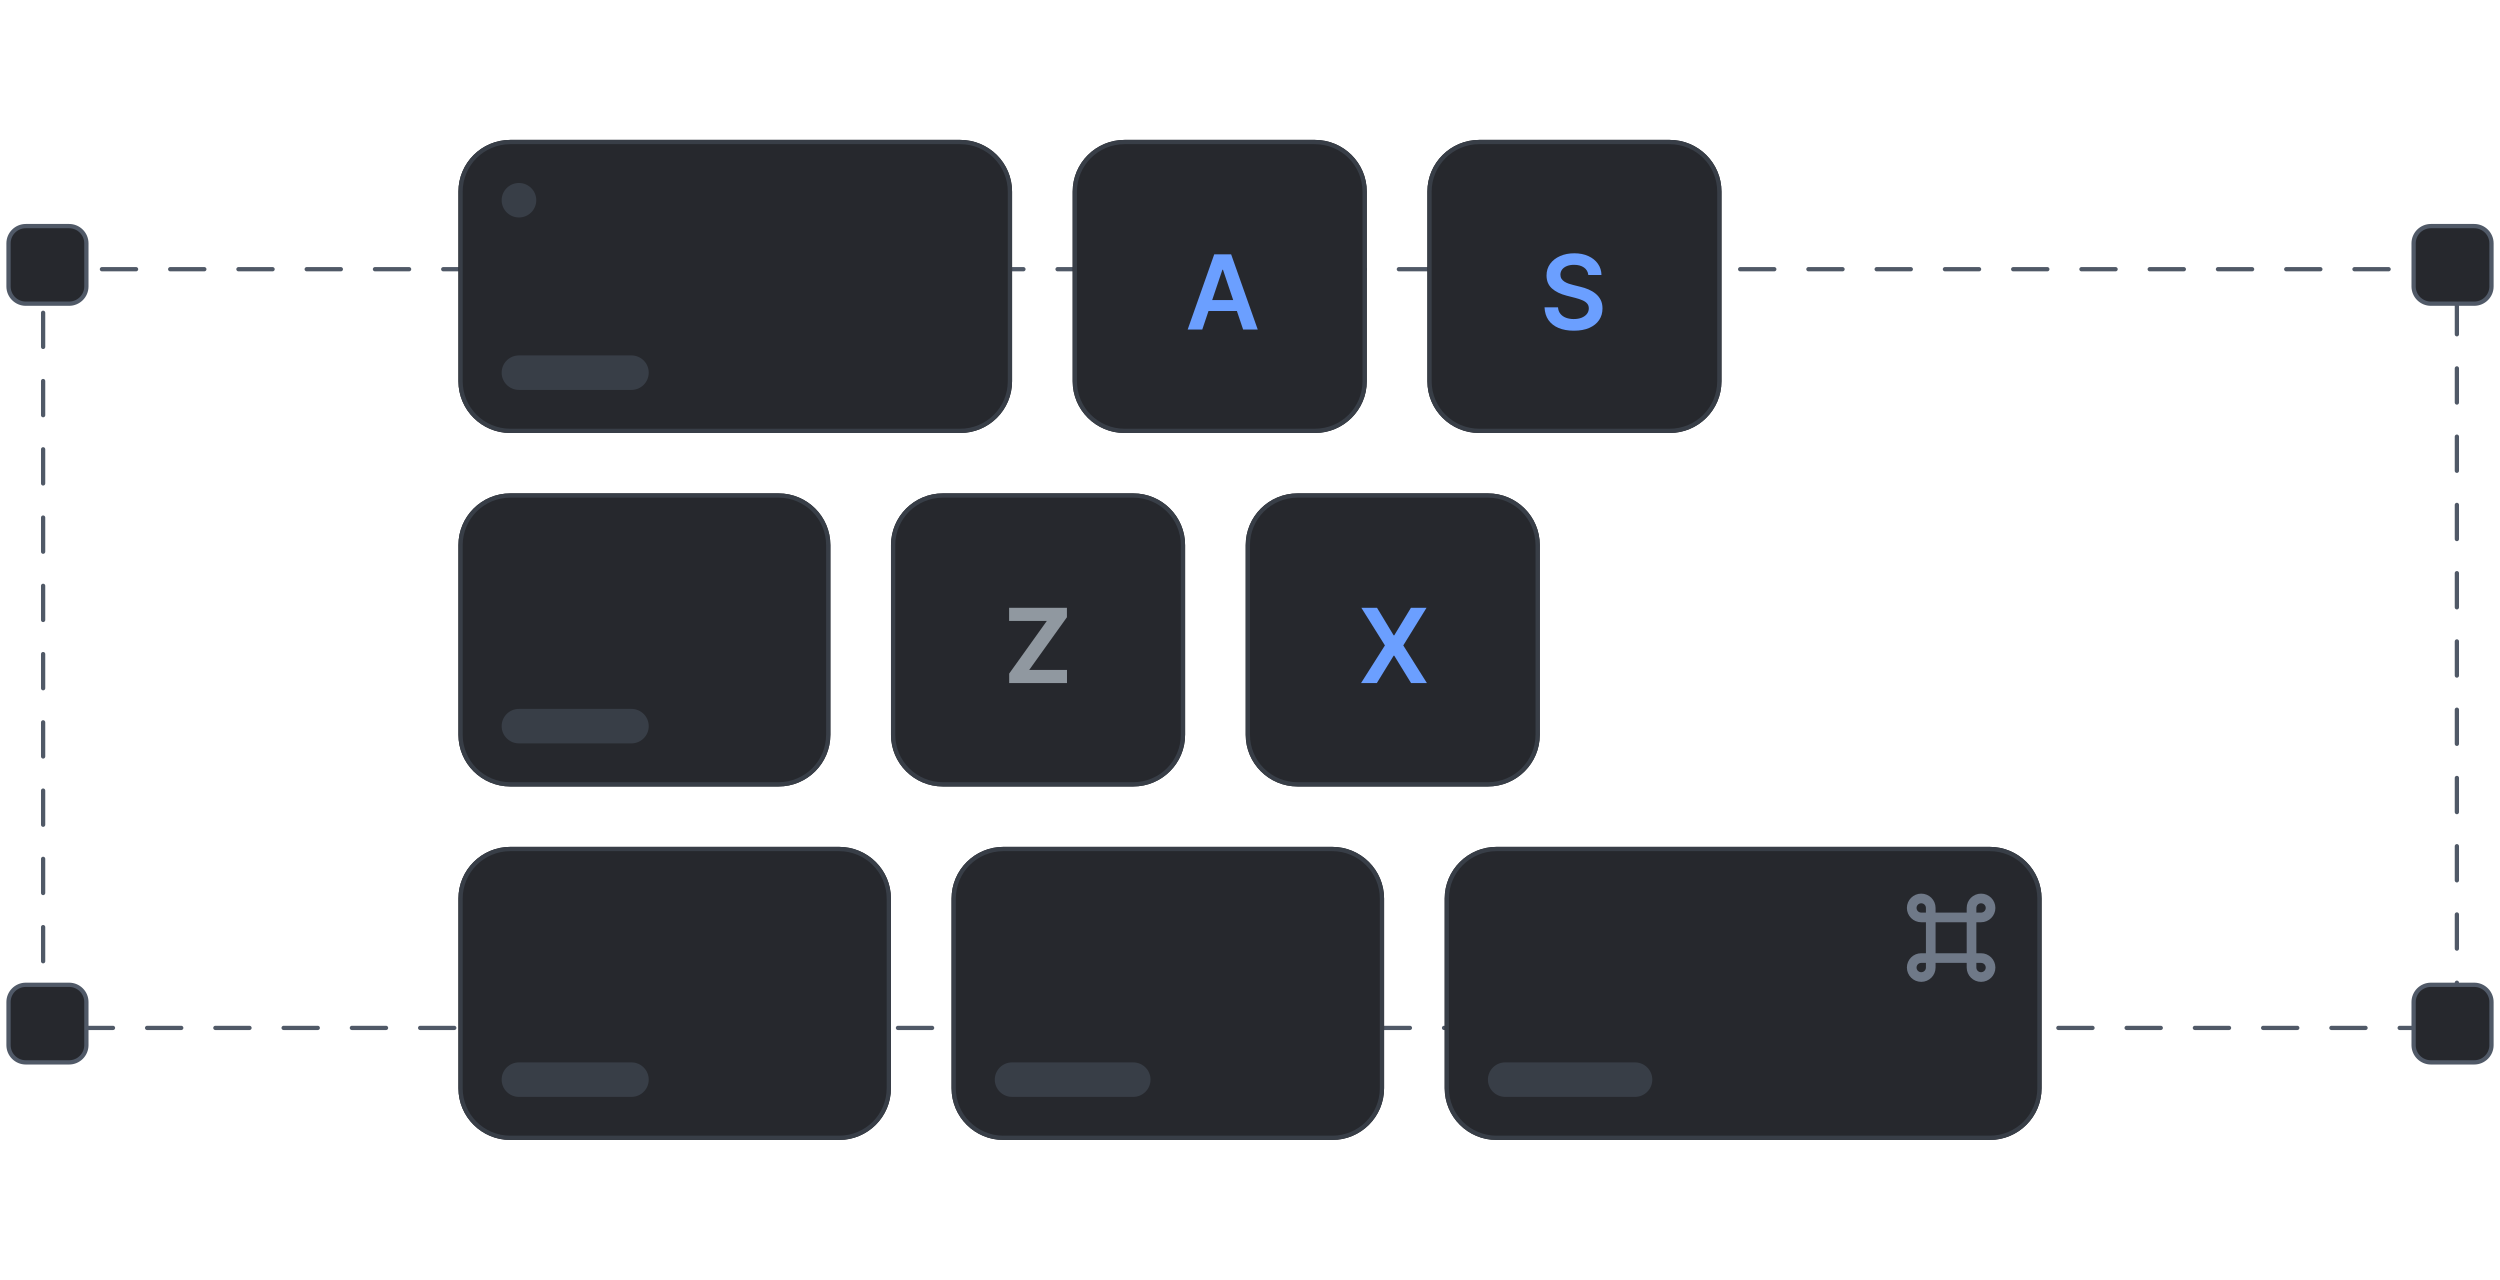 <svg width="293" height="150" viewBox="0 0 293 150" fill="none" xmlns="http://www.w3.org/2000/svg">
<path d="M287.946 31.551H5.054V120.471H287.946V31.551Z" stroke="#505967" stroke-width="0.5" stroke-linecap="round" stroke-dasharray="4 4"/>
<path d="M8.096 26.498H3.026C1.906 26.498 0.999 27.403 0.999 28.519V33.572C0.999 34.688 1.906 35.593 3.026 35.593H8.096C9.216 35.593 10.124 34.688 10.124 33.572V28.519C10.124 27.403 9.216 26.498 8.096 26.498Z" fill="#26282D" stroke="#505967" stroke-width="0.5"/>
<path d="M289.974 26.498H284.904C283.784 26.498 282.876 27.403 282.876 28.519V33.572C282.876 34.688 283.784 35.593 284.904 35.593H289.974C291.094 35.593 292.002 34.688 292.002 33.572V28.519C292.002 27.403 291.094 26.498 289.974 26.498Z" fill="#26282D" stroke="#505967" stroke-width="0.5"/>
<path d="M8.096 115.418H3.026C1.906 115.418 0.999 116.323 0.999 117.439V122.491C0.999 123.607 1.906 124.512 3.026 124.512H8.096C9.216 124.512 10.124 123.607 10.124 122.491V117.439C10.124 116.323 9.216 115.418 8.096 115.418Z" fill="#26282D" stroke="#505967" stroke-width="0.5"/>
<path d="M289.974 115.418H284.904C283.784 115.418 282.876 116.323 282.876 117.439V122.491C282.876 123.607 283.784 124.512 284.904 124.512H289.974C291.094 124.512 292.002 123.607 292.002 122.491V117.439C292.002 116.323 291.094 115.418 289.974 115.418Z" fill="#26282D" stroke="#505967" stroke-width="0.5"/>
<path d="M156.133 99.251H117.603C114.243 99.251 111.52 101.965 111.52 105.314V127.544C111.52 130.892 114.243 133.606 117.603 133.606H156.133C159.493 133.606 162.217 130.892 162.217 127.544V105.314C162.217 101.965 159.493 99.251 156.133 99.251Z" fill="#26282D"/>
<path d="M156.133 99.504H117.603C114.383 99.504 111.773 102.105 111.773 105.314V127.544C111.773 130.753 114.383 133.354 117.603 133.354H156.133C159.353 133.354 161.963 130.753 161.963 127.544V105.314C161.963 102.105 159.353 99.504 156.133 99.504Z" stroke="#383E47" stroke-width="0.5"/>
<path d="M132.812 124.513H118.617C117.497 124.513 116.589 125.417 116.589 126.534C116.589 127.65 117.497 128.555 118.617 128.555H132.812C133.932 128.555 134.84 127.65 134.84 126.534C134.84 125.417 133.932 124.513 132.812 124.513Z" fill="#383E47"/>
<path d="M98.338 99.251H59.808C56.448 99.251 53.724 101.965 53.724 105.314V127.544C53.724 130.892 56.448 133.606 59.808 133.606H98.338C101.698 133.606 104.422 130.892 104.422 127.544V105.314C104.422 101.965 101.698 99.251 98.338 99.251Z" fill="#26282D"/>
<path d="M98.338 99.504H59.808C56.588 99.504 53.977 102.105 53.977 105.314V127.544C53.977 130.753 56.588 133.354 59.808 133.354H98.338C101.558 133.354 104.168 130.753 104.168 127.544V105.314C104.168 102.105 101.558 99.504 98.338 99.504Z" stroke="#383E47" stroke-width="0.5"/>
<path d="M74.003 124.513H60.822C59.702 124.513 58.794 125.417 58.794 126.534C58.794 127.65 59.702 128.555 60.822 128.555H74.003C75.123 128.555 76.031 127.65 76.031 126.534C76.031 125.417 75.123 124.513 74.003 124.513Z" fill="#383E47"/>
<path d="M91.24 57.822H59.807C56.447 57.822 53.724 60.537 53.724 63.885V86.115C53.724 89.463 56.447 92.178 59.807 92.178H91.24C94.6 92.178 97.323 89.463 97.323 86.115V63.885C97.323 60.537 94.6 57.822 91.24 57.822Z" fill="#26282D"/>
<path d="M91.24 58.075H59.807C56.587 58.075 53.977 60.676 53.977 63.885V86.115C53.977 89.324 56.587 91.925 59.807 91.925H91.24C94.46 91.925 97.07 89.324 97.07 86.115V63.885C97.07 60.676 94.46 58.075 91.24 58.075Z" stroke="#383E47" stroke-width="0.5"/>
<path d="M74.003 83.083H60.821C59.701 83.083 58.794 83.988 58.794 85.104C58.794 86.22 59.701 87.125 60.821 87.125H74.003C75.123 87.125 76.031 86.22 76.031 85.104C76.031 83.988 75.123 83.083 74.003 83.083Z" fill="#383E47"/>
<path d="M112.533 16.394H59.808C56.448 16.394 53.724 19.108 53.724 22.457V44.687C53.724 48.035 56.448 50.749 59.808 50.749H112.533C115.893 50.749 118.617 48.035 118.617 44.687V22.457C118.617 19.108 115.893 16.394 112.533 16.394Z" fill="#26282D"/>
<path d="M112.533 16.646H59.808C56.588 16.646 53.977 19.248 53.977 22.457V44.687C53.977 47.895 56.588 50.497 59.808 50.497H112.533C115.753 50.497 118.363 47.895 118.363 44.687V22.457C118.363 19.248 115.753 16.646 112.533 16.646Z" stroke="#383E47" stroke-width="0.5"/>
<path d="M74.003 41.655H60.822C59.702 41.655 58.794 42.56 58.794 43.676C58.794 44.792 59.702 45.697 60.822 45.697H74.003C75.123 45.697 76.031 44.792 76.031 43.676C76.031 42.56 75.123 41.655 74.003 41.655Z" fill="#383E47"/>
<path d="M62.85 23.467C62.85 22.351 61.942 21.446 60.822 21.446C59.702 21.446 58.794 22.351 58.794 23.467C58.794 24.583 59.702 25.488 60.822 25.488C61.942 25.488 62.85 24.583 62.85 23.467Z" fill="#383E47"/>
<path d="M233.193 99.251H175.398C172.038 99.251 169.314 101.965 169.314 105.314V127.544C169.314 130.892 172.038 133.606 175.398 133.606H233.193C236.553 133.606 239.276 130.892 239.276 127.544V105.314C239.276 101.965 236.553 99.251 233.193 99.251Z" fill="#26282D"/>
<path d="M233.193 99.504H175.398C172.178 99.504 169.567 102.105 169.567 105.314V127.544C169.567 130.753 172.178 133.354 175.398 133.354H233.193C236.413 133.354 239.023 130.753 239.023 127.544V105.314C239.023 102.105 236.413 99.504 233.193 99.504Z" stroke="#383E47" stroke-width="0.5"/>
<path d="M191.621 124.513H176.412C175.292 124.513 174.384 125.417 174.384 126.534C174.384 127.65 175.292 128.555 176.412 128.555H191.621C192.741 128.555 193.649 127.65 193.649 126.534C193.649 125.417 192.741 124.513 191.621 124.513Z" fill="#383E47"/>
<path d="M224.053 106.41C224.053 105.796 224.553 105.299 225.168 105.299C225.785 105.299 226.283 105.796 226.283 106.41V107.522H225.168C224.553 107.522 224.053 107.024 224.053 106.41Z" stroke="#6F7988" stroke-width="1.131" stroke-linecap="round" stroke-linejoin="round"/>
<path d="M231.063 106.41C231.063 105.796 231.563 105.299 232.179 105.299C232.795 105.299 233.294 105.796 233.294 106.41C233.294 107.024 232.795 107.522 232.179 107.522H231.063V106.41Z" stroke="#6F7988" stroke-width="1.131" stroke-linecap="round" stroke-linejoin="round"/>
<path d="M231.063 112.286H232.179C232.795 112.286 233.294 112.783 233.294 113.398C233.294 114.011 232.795 114.509 232.179 114.509C231.563 114.509 231.063 114.011 231.063 113.398V112.286Z" stroke="#6F7988" stroke-width="1.131" stroke-linecap="round" stroke-linejoin="round"/>
<path d="M224.053 113.398C224.053 112.783 224.553 112.286 225.168 112.286H226.283V113.398C226.283 114.011 225.785 114.509 225.168 114.509C224.553 114.509 224.053 114.011 224.053 113.398Z" stroke="#6F7988" stroke-width="1.131" stroke-linecap="round" stroke-linejoin="round"/>
<path d="M226.284 107.522H231.063V112.286H226.284V107.522Z" stroke="#6F7988" stroke-width="1.131" stroke-linecap="round" stroke-linejoin="round"/>
<path d="M132.812 57.822H110.505C107.145 57.822 104.421 60.537 104.421 63.885V86.115C104.421 89.463 107.145 92.178 110.505 92.178H132.812C136.172 92.178 138.896 89.463 138.896 86.115V63.885C138.896 60.537 136.172 57.822 132.812 57.822Z" fill="#26282D"/>
<path d="M132.812 58.075H110.505C107.285 58.075 104.675 60.676 104.675 63.885V86.115C104.675 89.324 107.285 91.925 110.505 91.925H132.812C136.032 91.925 138.642 89.324 138.642 86.115V63.885C138.642 60.676 136.032 58.075 132.812 58.075Z" stroke="#383E47" stroke-width="0.5"/>
<path d="M118.277 80.052V78.945L122.692 72.771H118.268V71.233H125.043V72.34L120.623 78.515H125.052V80.052H118.277Z" fill="#9098A0"/>
<path d="M174.384 57.822H152.077C148.717 57.822 145.993 60.537 145.993 63.885V86.115C145.993 89.463 148.717 92.178 152.077 92.178H174.384C177.744 92.178 180.467 89.463 180.467 86.115V63.885C180.467 60.537 177.744 57.822 174.384 57.822Z" fill="#26282D"/>
<path d="M174.384 58.075H152.077C148.857 58.075 146.247 60.676 146.247 63.885V86.115C146.247 89.324 148.857 91.925 152.077 91.925H174.384C177.604 91.925 180.214 89.324 180.214 86.115V63.885C180.214 60.676 177.604 58.075 174.384 58.075Z" stroke="#383E47" stroke-width="0.5"/>
<path d="M161.387 71.233L163.336 74.463H163.405L165.362 71.233H167.19L164.463 75.643L167.232 80.052H165.375L163.405 76.844H163.336L161.366 80.052H159.516L162.312 75.643L159.551 71.233H161.387Z" fill="#6B9FFF"/>
<path d="M154.105 16.394H131.798C128.438 16.394 125.714 19.108 125.714 22.457V44.687C125.714 48.035 128.438 50.749 131.798 50.749H154.105C157.465 50.749 160.189 48.035 160.189 44.687V22.457C160.189 19.108 157.465 16.394 154.105 16.394Z" fill="#26282D"/>
<path d="M154.105 16.646H131.798C128.578 16.646 125.968 19.248 125.968 22.457V44.687C125.968 47.895 128.578 50.497 131.798 50.497H154.105C157.325 50.497 159.935 47.895 159.935 44.687V22.457C159.935 19.248 157.325 16.646 154.105 16.646Z" stroke="#383E47" stroke-width="0.5"/>
<path d="M140.905 38.624H139.194L142.309 29.805H144.288L147.408 38.624H145.696L143.333 31.614H143.264L140.905 38.624ZM140.961 35.166H145.627V36.449H140.961V35.166Z" fill="#6B9FFF"/>
<path d="M195.677 16.394H173.37C170.01 16.394 167.286 19.108 167.286 22.457V44.687C167.286 48.035 170.01 50.749 173.37 50.749H195.677C199.037 50.749 201.76 48.035 201.76 44.687V22.457C201.76 19.108 199.037 16.394 195.677 16.394Z" fill="#26282D"/>
<path d="M195.677 16.646H173.37C170.15 16.646 167.54 19.248 167.54 22.457V44.687C167.54 47.895 170.15 50.497 173.37 50.497H195.677C198.897 50.497 201.507 47.895 201.507 44.687V22.457C201.507 19.248 198.897 16.646 195.677 16.646Z" stroke="#383E47" stroke-width="0.5"/>
<path d="M186.15 32.23C186.109 31.854 185.939 31.561 185.64 31.352C185.342 31.142 184.957 31.037 184.482 31.037C184.147 31.037 183.861 31.087 183.622 31.188C183.383 31.288 183.2 31.425 183.073 31.597C182.947 31.769 182.882 31.966 182.879 32.187C182.879 32.37 182.92 32.53 183.003 32.665C183.091 32.8 183.207 32.914 183.354 33.009C183.5 33.101 183.663 33.179 183.842 33.242C184.02 33.305 184.201 33.358 184.382 33.401L185.212 33.608C185.546 33.685 185.867 33.79 186.175 33.922C186.486 34.054 186.764 34.221 187.009 34.422C187.257 34.623 187.453 34.865 187.597 35.149C187.74 35.433 187.812 35.767 187.812 36.148C187.812 36.665 187.681 37.12 187.415 37.513C187.15 37.904 186.767 38.209 186.266 38.43C185.767 38.648 185.164 38.758 184.455 38.758C183.767 38.758 183.17 38.651 182.663 38.439C182.159 38.227 181.763 37.916 181.478 37.509C181.196 37.101 181.043 36.605 181.02 36.019H182.598C182.621 36.326 182.715 36.582 182.883 36.785C183.05 36.989 183.267 37.142 183.536 37.242C183.806 37.342 184.109 37.393 184.442 37.393C184.791 37.393 185.096 37.341 185.359 37.238C185.623 37.131 185.831 36.985 185.981 36.798C186.13 36.609 186.207 36.388 186.209 36.135C186.207 35.906 186.139 35.716 186.007 35.567C185.874 35.415 185.688 35.288 185.449 35.188C185.213 35.085 184.937 34.993 184.62 34.912L183.613 34.654C182.885 34.468 182.308 34.185 181.885 33.806C181.464 33.424 181.254 32.917 181.254 32.286C181.254 31.766 181.395 31.311 181.677 30.921C181.962 30.53 182.35 30.228 182.839 30.012C183.329 29.794 183.883 29.685 184.503 29.685C185.131 29.685 185.681 29.794 186.154 30.012C186.629 30.228 187.002 30.528 187.273 30.912C187.544 31.294 187.683 31.733 187.692 32.23H186.15Z" fill="#6B9FFF"/>
</svg>

